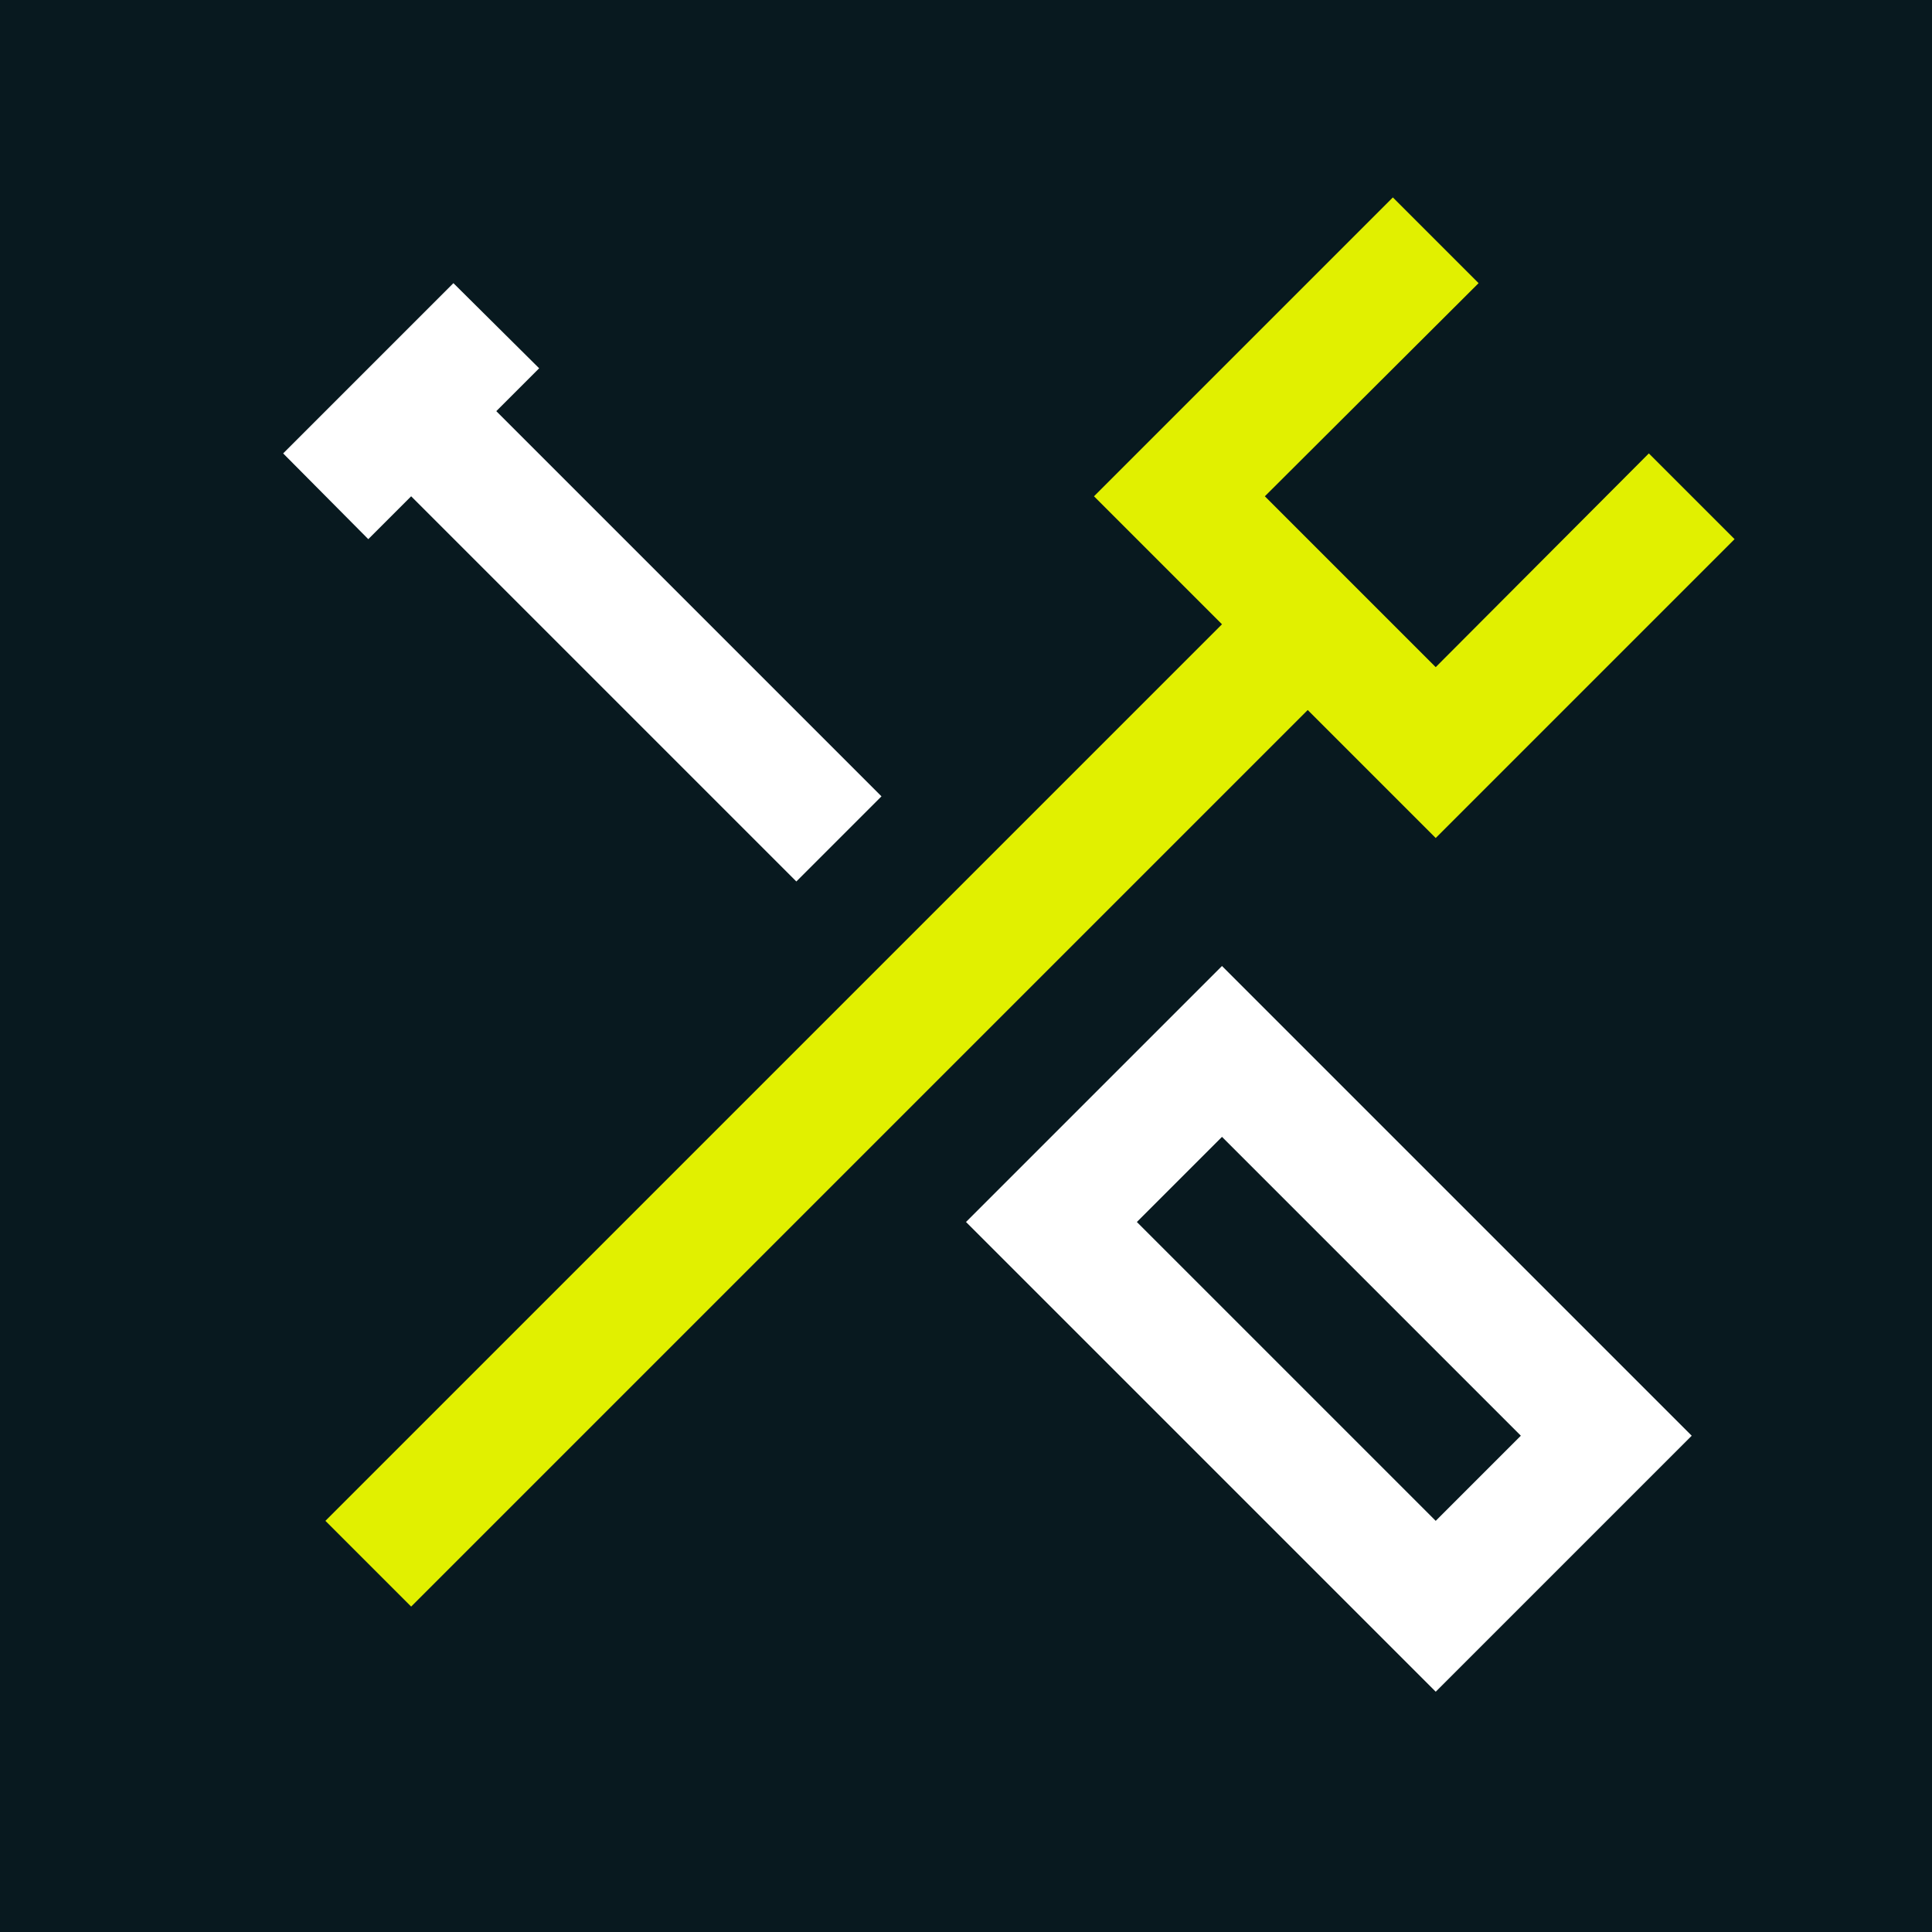 <?xml version="1.0" encoding="UTF-8"?>
<svg xmlns="http://www.w3.org/2000/svg" viewBox="0 0 32 32">
  <defs>
    <style>
      .cls-1 {
        fill: #fff;
      }

      .cls-1, .cls-2, .cls-3 {
        stroke-width: 0px;
      }

      .cls-1, .cls-3 {
        fill-rule: evenodd;
      }

      .cls-2 {
        fill: #08191f;
      }

      .cls-3 {
        fill: #e1f000;
      }
    </style>
  </defs>
  <g id="HG">
    <rect class="cls-2" x="0" y="0" width="32" height="32"/>
  </g>
  <g id="White_and_lime" data-name="White and lime">
    <g>
      <polygon class="cls-3" points="28.73 8.93 27.31 7.51 23.78 11.05 20.95 8.22 24.49 4.69 23.07 3.27 18.12 8.22 20.24 10.34 5.39 25.19 6.81 26.61 21.66 11.76 23.78 13.88 28.73 8.93"/>
      <g>
        <path class="cls-1" d="M20.24,16l-4.24,4.24,7.78,7.78,4.24-4.24-7.78-7.78ZM18.83,20.24l1.41-1.41,4.95,4.95-1.41,1.41-4.95-4.95Z"/>
        <polygon class="cls-1" points="8.93 6.1 7.51 4.69 4.69 7.51 6.1 8.93 6.81 8.22 13.19 14.6 14.6 13.19 8.22 6.81 8.93 6.1"/>
      </g>
    </g>
  </g>
</svg>